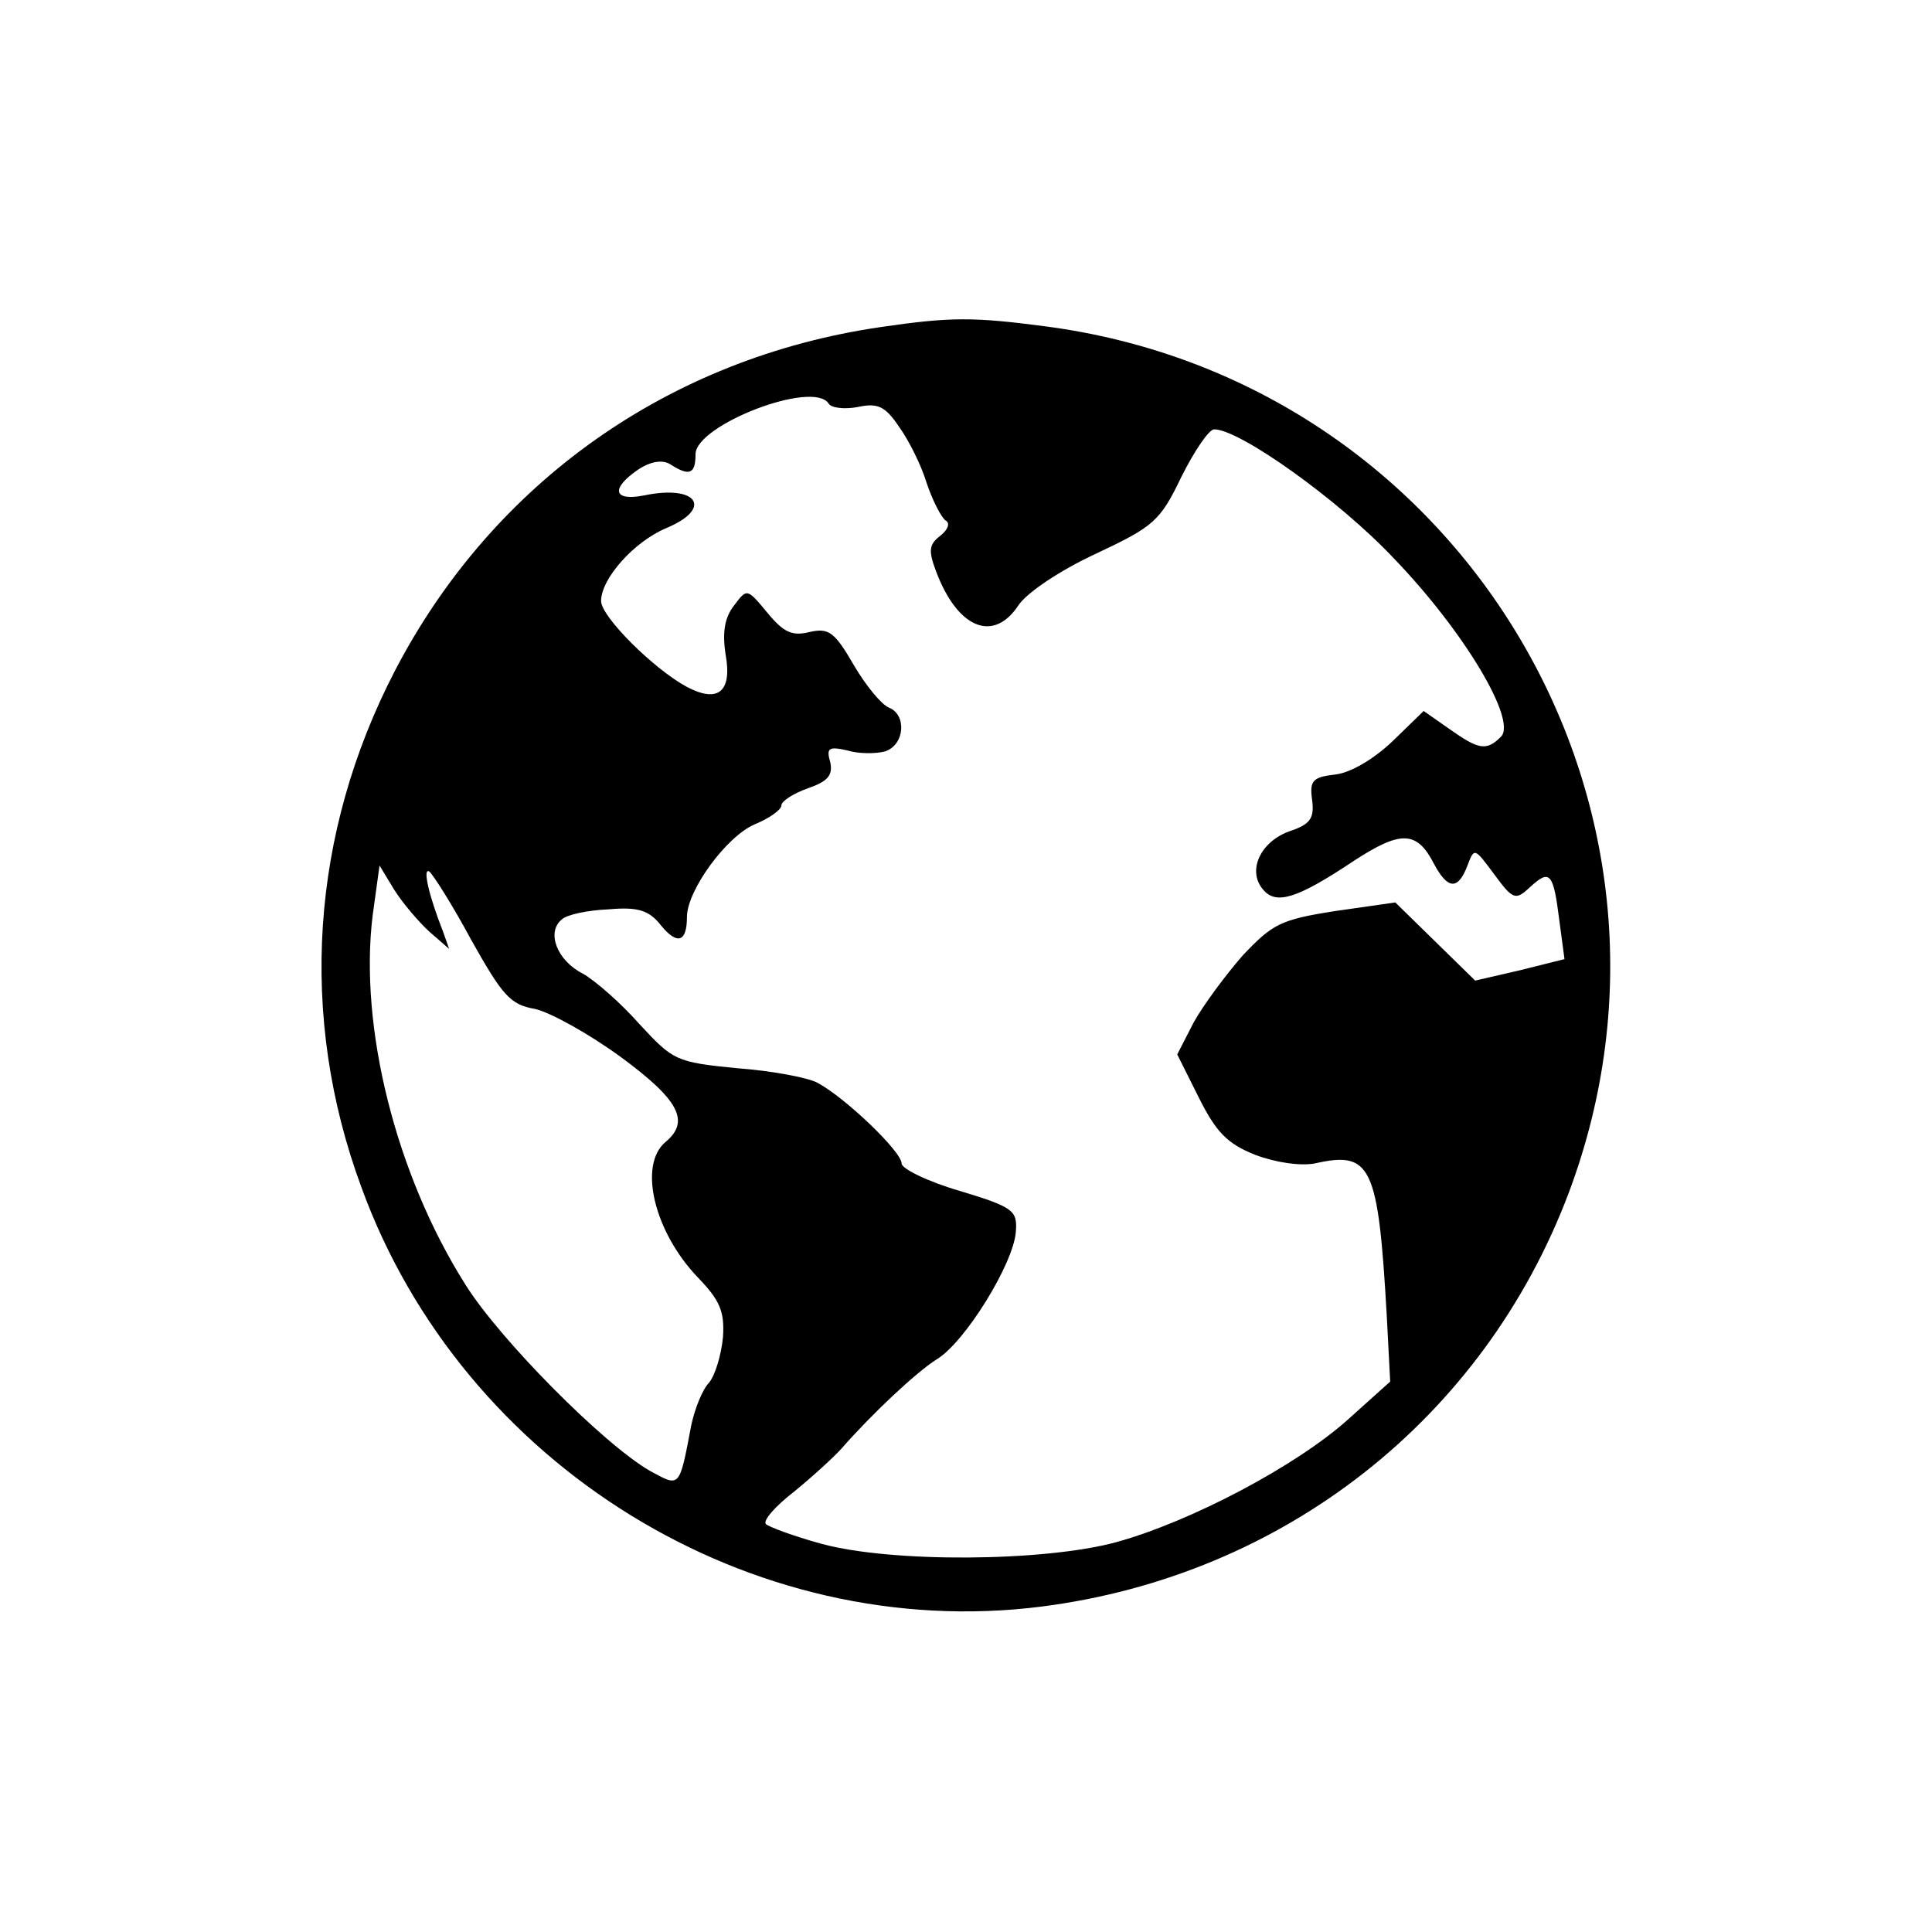 <?xml version="1.0" standalone="no"?>
<!DOCTYPE svg PUBLIC "-//W3C//DTD SVG 20010904//EN"
 "http://www.w3.org/TR/2001/REC-SVG-20010904/DTD/svg10.dtd">
<svg version="1.0" xmlns="http://www.w3.org/2000/svg"
 width="225pt" height="225pt" viewBox="0 0 225 225"
 preserveAspectRatio="xMidYMid meet">
<g transform="translate(0,225) scale(0.1,-0.1)"
fill="#000000" stroke="none">
<path d="M1025 1869 c-246 -36 -451 -181 -565 -400 -98 -189 -113 -402 -39
-602 118 -324 454 -531 792 -488 282 36 515 219 614 482 170 453 -127 946
-610 1009 -84 11 -110 11 -192 -1z m-60 -89 c3 -5 18 -7 34 -4 23 5 32 1 48
-23 11 -15 26 -45 32 -65 7 -21 17 -40 22 -44 6 -3 3 -11 -6 -18 -13 -10 -14
-17 -5 -41 25 -67 67 -84 96 -40 10 15 49 41 90 60 68 32 75 38 100 90 15 30
32 55 38 55 30 0 146 -83 209 -150 82 -85 144 -189 125 -208 -17 -17 -26 -15
-60 9 l-30 21 -36 -35 c-22 -21 -49 -37 -67 -39 -26 -3 -30 -7 -27 -29 3 -22
-2 -29 -26 -37 -34 -12 -50 -46 -31 -68 15 -18 39 -11 105 33 55 36 74 36 94
-3 16 -30 28 -31 39 -2 8 21 8 21 31 -10 22 -30 25 -31 42 -15 23 21 27 17 34
-39 l6 -45 -52 -13 -52 -12 -46 45 -47 46 -70 -10 c-64 -10 -73 -15 -108 -52
-20 -23 -46 -58 -57 -78 l-19 -37 25 -50 c20 -40 33 -54 66 -67 24 -9 52 -13
69 -10 66 15 74 -2 84 -177 l4 -77 -49 -44 c-60 -54 -183 -119 -270 -143 -85
-23 -262 -24 -343 -2 -33 9 -62 20 -65 23 -4 4 11 21 33 38 22 18 46 40 55 50
35 40 87 89 111 104 33 20 89 111 92 148 2 25 -2 29 -65 48 -38 11 -68 26 -68
32 0 14 -66 77 -98 94 -11 6 -53 14 -94 17 -71 7 -74 9 -113 51 -22 25 -52 51
-66 59 -30 15 -43 48 -25 63 6 6 31 11 55 12 34 3 47 -1 61 -19 19 -23 30 -19
30 10 0 31 46 94 79 108 17 7 31 17 31 22 0 5 14 14 31 20 23 8 29 15 26 30
-5 17 -2 19 20 14 13 -4 33 -4 44 -1 23 8 25 43 4 51 -9 4 -27 26 -41 50 -22
38 -29 43 -51 38 -20 -5 -30 -1 -49 22 -24 29 -24 29 -39 9 -11 -14 -14 -31
-10 -57 8 -44 -9 -57 -45 -38 -39 21 -100 82 -100 100 0 26 38 69 76 85 55 23
36 51 -26 38 -36 -7 -39 8 -7 30 15 10 29 12 38 6 22 -14 29 -11 29 12 0 34
137 87 155 59z m-465 -615 l23 -20 -7 20 c-17 43 -24 75 -16 70 4 -3 27 -39
49 -80 36 -64 45 -75 74 -80 18 -4 63 -29 100 -56 68 -50 81 -75 52 -99 -32
-27 -13 -105 38 -158 25 -26 31 -39 29 -69 -2 -21 -9 -44 -16 -53 -8 -8 -17
-31 -21 -50 -14 -74 -13 -72 -48 -53 -54 31 -175 153 -215 217 -81 128 -124
300 -108 430 l8 58 17 -28 c10 -16 29 -38 41 -49z"/>
</g>
</svg>
